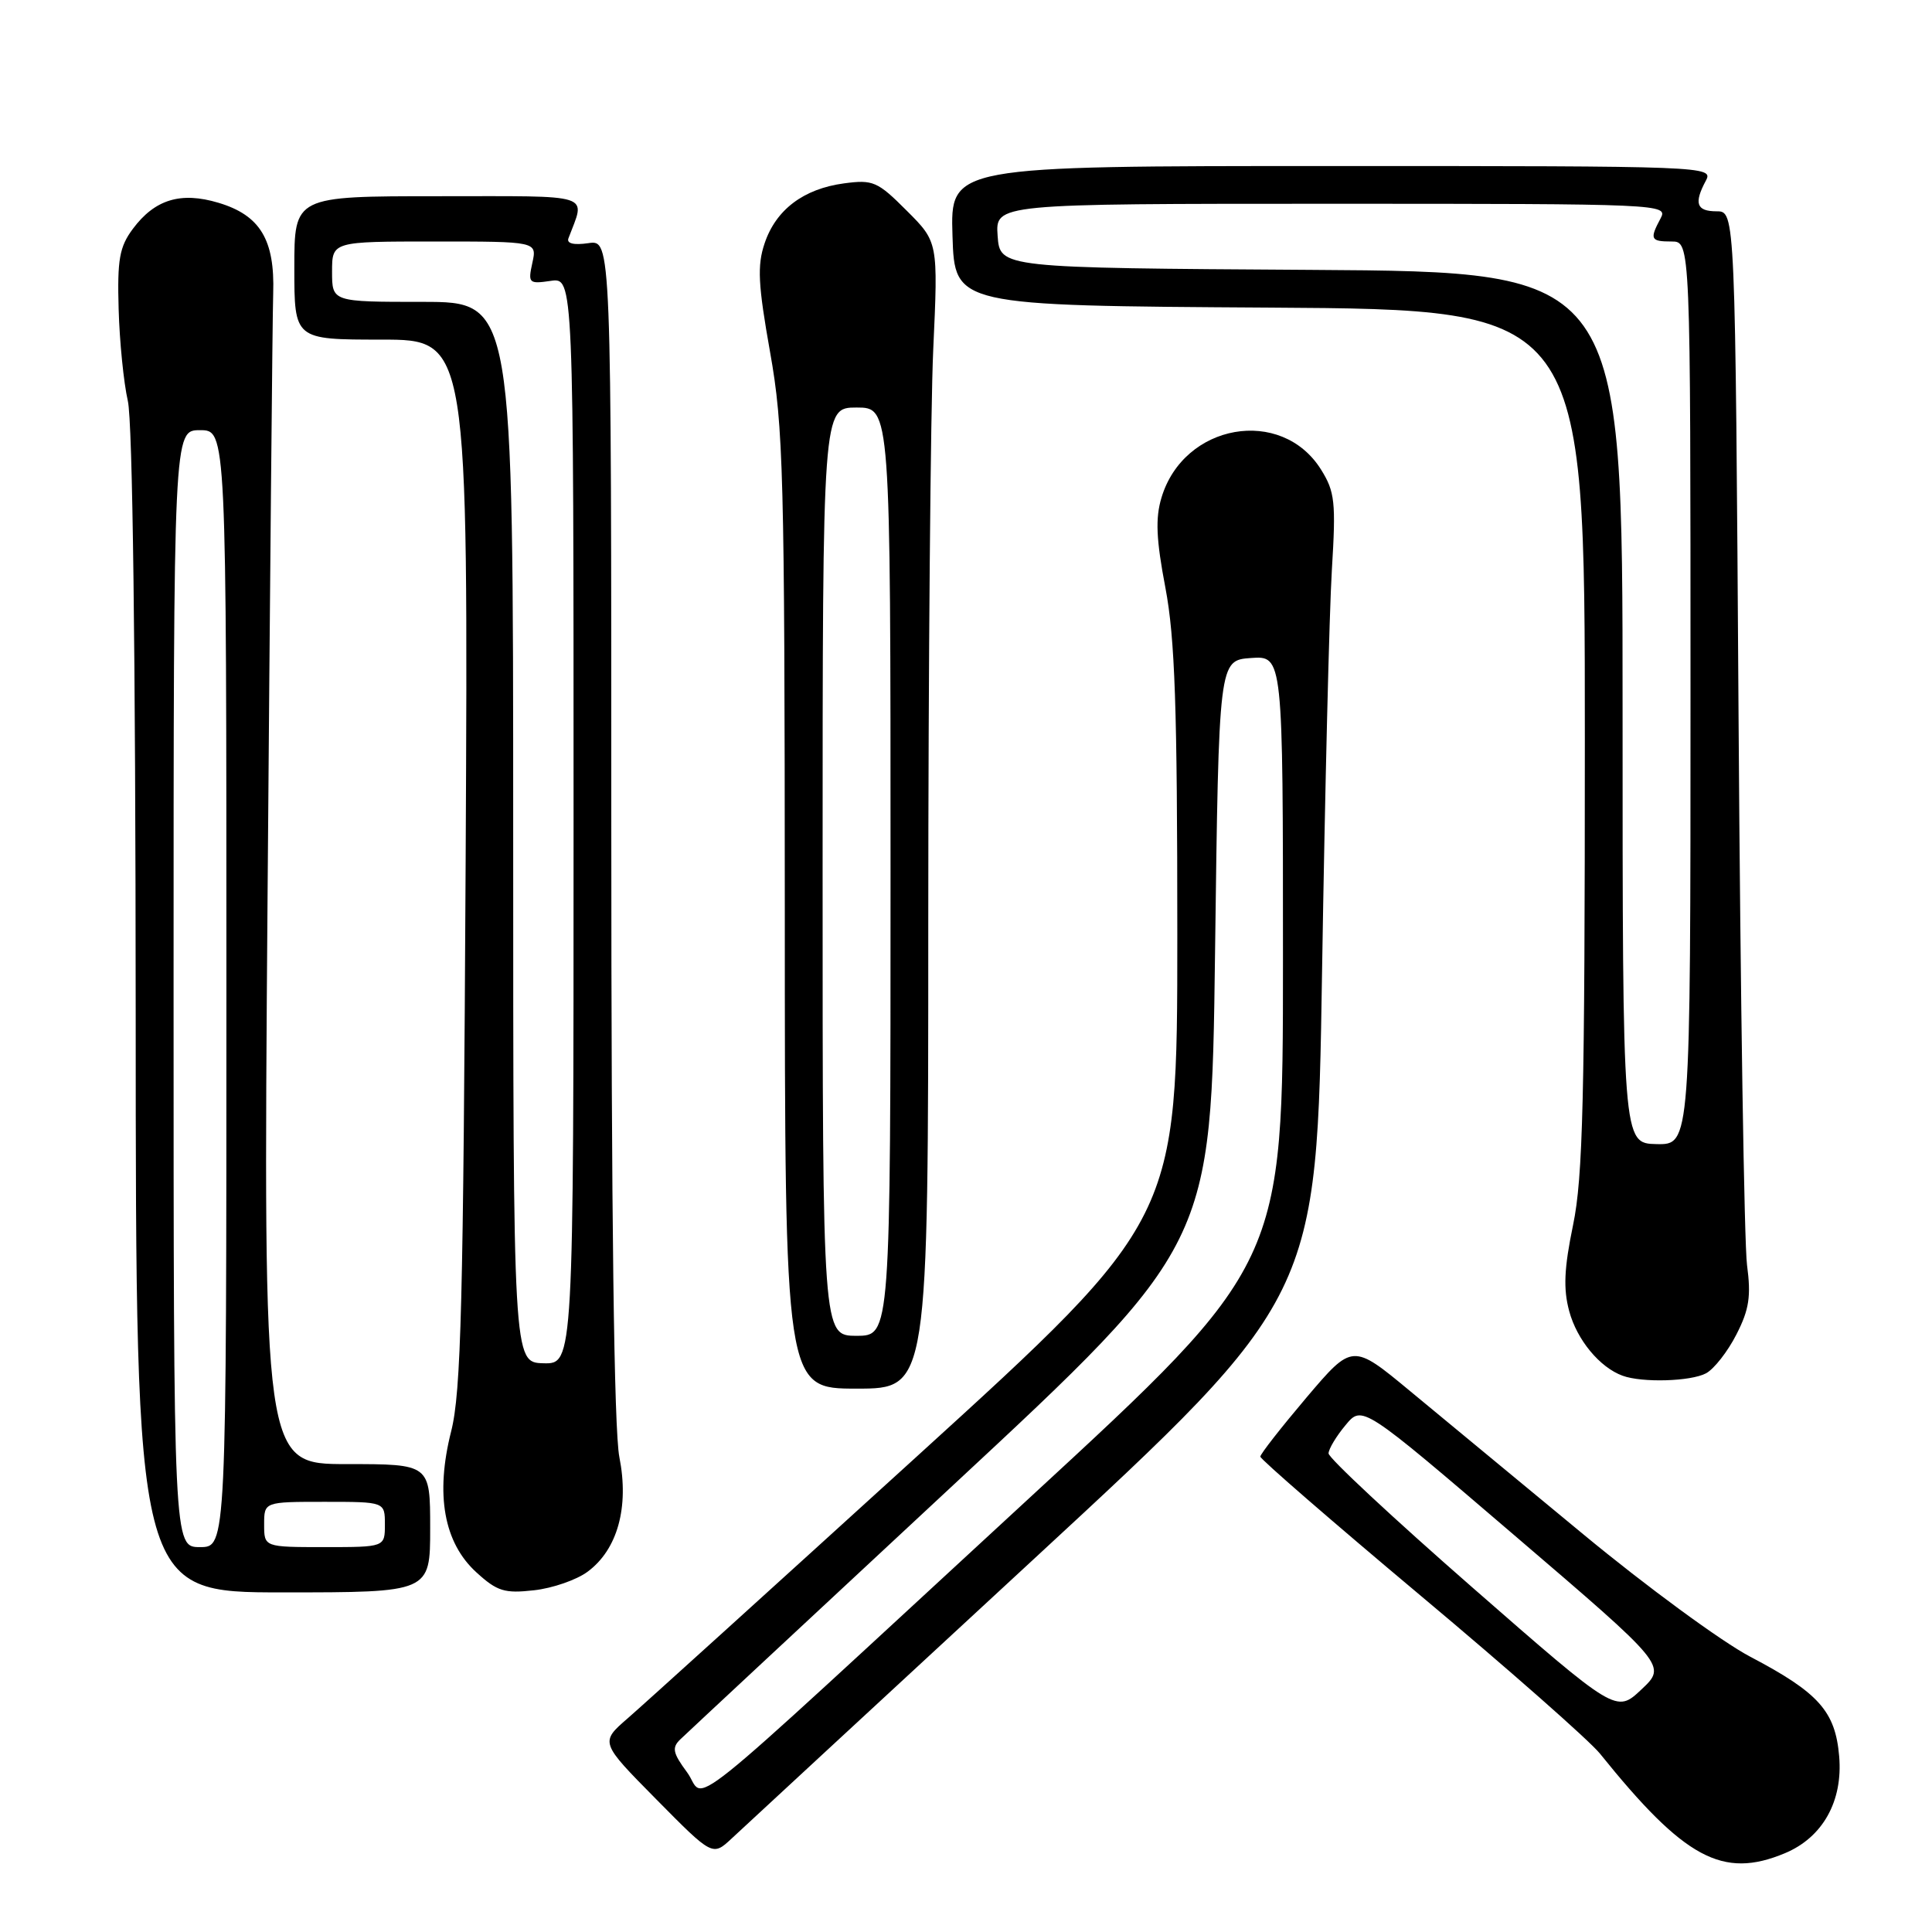 <?xml version="1.0" encoding="UTF-8" standalone="no"?>
<!DOCTYPE svg PUBLIC "-//W3C//DTD SVG 1.1//EN" "http://www.w3.org/Graphics/SVG/1.1/DTD/svg11.dtd" >
<svg xmlns="http://www.w3.org/2000/svg" xmlns:xlink="http://www.w3.org/1999/xlink" version="1.1" viewBox="0 0 256 256">
 <g >
 <path fill="currentColor"
d=" M 236.51 245.56 C 241.52 243.47 244.21 238.66 243.70 232.72 C 243.19 226.75 240.99 224.29 231.91 219.52 C 228.14 217.54 218.18 210.24 209.78 203.29 C 201.38 196.35 191.06 187.82 186.85 184.33 C 179.21 178.00 179.21 178.00 173.10 185.20 C 169.75 189.16 167.00 192.67 167.00 193.01 C 167.00 193.35 176.56 201.64 188.25 211.44 C 199.94 221.23 210.62 230.65 212.00 232.36 C 223.20 246.28 228.26 249.01 236.51 245.56 Z  M 137.00 206.57 C 174.50 171.91 174.50 171.91 175.18 128.71 C 175.56 104.94 176.14 81.00 176.48 75.50 C 177.03 66.53 176.88 65.16 175.05 62.23 C 169.80 53.83 156.84 56.11 153.90 65.95 C 153.08 68.67 153.20 71.48 154.42 77.87 C 155.69 84.56 156.00 93.69 156.00 123.90 C 156.00 161.58 156.00 161.58 121.43 193.04 C 102.41 210.34 85.20 225.93 83.18 227.68 C 79.50 230.87 79.50 230.87 86.96 238.42 C 94.42 245.97 94.42 245.97 96.96 243.60 C 98.36 242.29 116.38 225.63 137.00 206.57 Z  M 57.00 202.50 C 57.00 194.00 57.00 194.00 45.94 194.00 C 34.88 194.00 34.88 194.00 35.45 119.25 C 35.77 78.14 36.10 41.97 36.20 38.87 C 36.43 31.77 34.47 28.52 28.95 26.87 C 23.95 25.37 20.51 26.42 17.60 30.33 C 15.83 32.71 15.53 34.38 15.72 40.96 C 15.84 45.25 16.39 50.73 16.94 53.13 C 17.57 55.86 17.96 86.34 17.98 134.25 C 18.00 211.00 18.00 211.00 37.50 211.00 C 57.00 211.00 57.00 211.00 57.00 202.50 Z  M 77.86 208.26 C 81.83 205.33 83.38 199.70 82.07 193.08 C 81.36 189.51 81.00 161.16 81.00 109.72 C 81.00 31.77 81.00 31.77 77.96 32.22 C 76.03 32.50 75.06 32.27 75.32 31.58 C 77.59 25.53 79.03 26.00 58.07 26.00 C 39.00 26.00 39.00 26.00 39.00 35.50 C 39.00 45.00 39.00 45.00 50.53 45.00 C 62.05 45.00 62.05 45.00 61.70 114.25 C 61.39 172.80 61.10 184.45 59.78 189.66 C 57.66 198.04 58.81 204.43 63.14 208.36 C 65.88 210.86 66.86 211.16 70.76 210.72 C 73.22 210.45 76.41 209.34 77.86 208.26 Z  M 123.00 122.25 C 123.01 88.29 123.30 54.10 123.66 46.29 C 124.31 32.07 124.31 32.07 120.14 27.91 C 116.28 24.04 115.68 23.78 111.82 24.30 C 106.47 25.02 102.80 27.79 101.31 32.26 C 100.32 35.19 100.45 37.72 102.04 46.66 C 103.81 56.61 103.97 62.69 103.99 120.75 C 104.00 184.00 104.00 184.00 113.50 184.00 C 123.00 184.00 123.00 184.00 123.00 122.25 Z  M 226.06 181.97 C 227.12 181.40 228.93 179.09 230.08 176.83 C 231.78 173.52 232.04 171.76 231.49 167.62 C 231.12 164.80 230.61 132.24 230.37 95.25 C 229.93 28.00 229.93 28.00 227.47 28.00 C 224.79 28.00 224.42 26.95 226.04 23.93 C 227.05 22.03 226.19 22.00 176.50 22.00 C 125.92 22.00 125.92 22.00 126.21 31.25 C 126.50 40.50 126.50 40.50 168.25 40.76 C 210.00 41.02 210.00 41.02 210.00 97.90 C 210.00 145.52 209.75 156.01 208.44 162.32 C 207.25 168.07 207.13 170.78 207.93 173.74 C 208.95 177.53 211.97 181.19 215.00 182.29 C 217.58 183.24 224.04 183.05 226.06 181.97 Z  M 195.08 210.33 C 184.59 201.16 176.02 193.17 176.04 192.58 C 176.06 191.98 177.07 190.30 178.29 188.84 C 180.50 186.17 180.50 186.17 200.67 203.44 C 220.85 220.71 220.85 220.71 217.50 223.86 C 214.16 227.01 214.16 227.01 195.08 210.33 Z  M 91.04 234.84 C 89.15 232.28 89.00 231.58 90.14 230.48 C 90.89 229.75 107.03 214.72 126.00 197.07 C 160.50 164.99 160.50 164.99 161.00 126.24 C 161.50 87.50 161.50 87.50 165.75 87.19 C 170.00 86.89 170.00 86.89 170.00 127.20 C 170.00 167.51 170.00 167.51 136.38 198.51 C 88.43 242.72 93.73 238.48 91.04 234.84 Z  M 23.00 131.00 C 23.00 57.00 23.00 57.00 26.50 57.00 C 30.00 57.00 30.00 57.00 30.00 131.00 C 30.00 205.00 30.00 205.00 26.50 205.00 C 23.00 205.00 23.00 205.00 23.00 131.00 Z  M 35.00 202.00 C 35.00 199.00 35.00 199.00 43.00 199.00 C 51.00 199.00 51.00 199.00 51.00 202.00 C 51.00 205.00 51.00 205.00 43.00 205.00 C 35.00 205.00 35.00 205.00 35.00 202.00 Z  M 68.00 110.27 C 68.00 40.00 68.00 40.00 56.00 40.00 C 44.00 40.00 44.00 40.00 44.00 36.00 C 44.00 32.00 44.00 32.00 57.58 32.00 C 71.16 32.00 71.16 32.00 70.54 34.83 C 69.95 37.52 70.07 37.64 72.96 37.22 C 76.00 36.77 76.00 36.77 76.00 108.76 C 76.00 180.74 76.00 180.74 72.00 180.64 C 68.00 180.53 68.00 180.53 68.00 110.27 Z  M 109.00 115.50 C 109.00 54.00 109.00 54.00 113.50 54.00 C 118.00 54.00 118.00 54.00 118.00 115.50 C 118.00 177.00 118.00 177.00 113.50 177.00 C 109.00 177.00 109.00 177.00 109.00 115.50 Z  M 215.00 93.76 C 215.00 36.02 215.00 36.02 173.75 35.76 C 132.50 35.50 132.50 35.50 132.19 31.25 C 131.89 27.00 131.89 27.00 176.48 27.00 C 220.26 27.00 221.05 27.04 220.04 28.93 C 218.56 31.70 218.70 32.00 221.50 32.00 C 224.00 32.00 224.00 32.00 224.00 91.85 C 224.00 151.69 224.00 151.69 219.50 151.60 C 215.00 151.50 215.00 151.50 215.00 93.76 Z "/>
</g>
</svg>